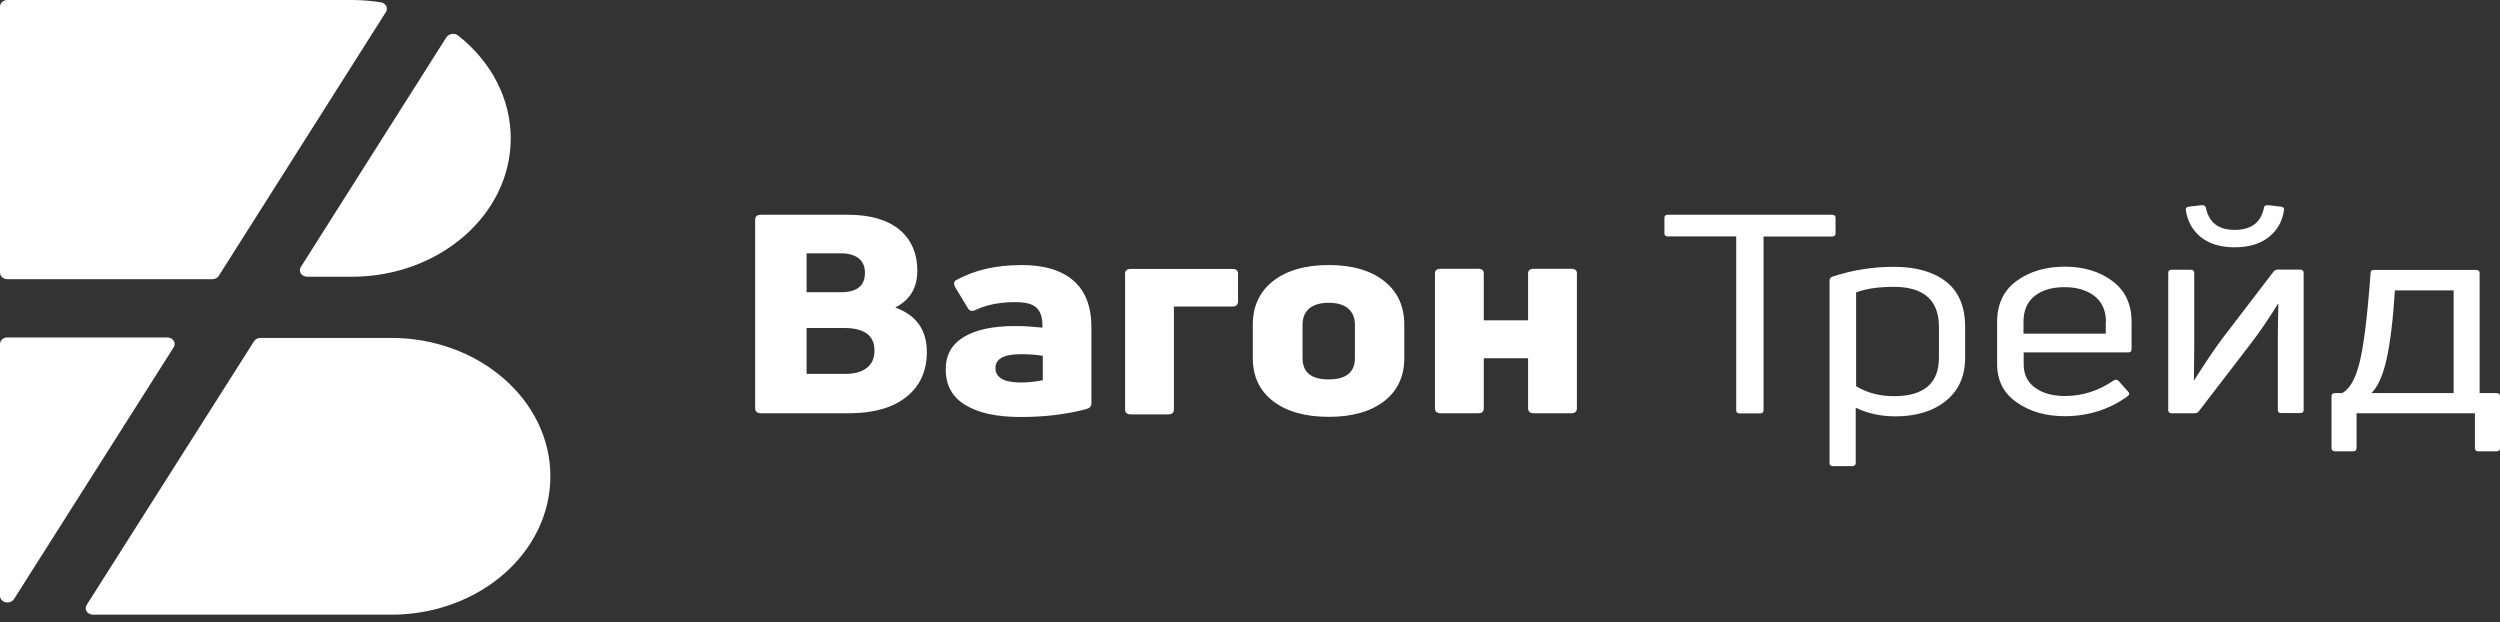 <svg width="213" height="53" viewBox="0 0 213 53" fill="none" xmlns="http://www.w3.org/2000/svg">
<rect x="0" y="0" width="213" height="53" fill="#333333" stroke="none"/>
<path d="M78.154 23.08C78.154 24.522 77.533 25.562 76.274 26.199C78.075 26.851 78.967 28.112 78.967 29.984C78.967 31.619 78.377 32.908 77.214 33.823C76.051 34.752 74.41 35.21 72.307 35.21H64.834C64.515 35.21 64.34 35.071 64.34 34.78V18.728C64.34 18.45 64.499 18.298 64.834 18.298H72.259C74.123 18.298 75.573 18.714 76.609 19.546C77.629 20.391 78.154 21.569 78.154 23.08ZM73.693 23.247C73.693 22.706 73.518 22.304 73.167 22.013C72.817 21.736 72.307 21.583 71.653 21.583H68.722V24.896H71.653C73.008 24.896 73.693 24.356 73.693 23.247ZM68.722 31.855H72.036C72.801 31.855 73.406 31.689 73.836 31.356C74.282 31.023 74.505 30.524 74.505 29.859C74.505 28.584 73.645 27.946 71.924 27.946H68.722V31.855V31.855ZM81.437 23.884C82.998 23.011 84.862 22.581 87.045 22.581C88.973 22.581 90.439 23.025 91.459 23.912C92.478 24.799 92.988 26.116 92.988 27.89V34.378C92.988 34.614 92.845 34.766 92.574 34.849C90.853 35.307 88.989 35.528 86.966 35.528C84.942 35.528 83.38 35.196 82.265 34.517C81.134 33.837 80.576 32.825 80.576 31.467C80.576 30.247 81.086 29.332 82.122 28.708C83.157 28.084 84.607 27.779 86.504 27.779C87.141 27.779 87.906 27.821 88.814 27.918V27.683C88.814 27.017 88.638 26.532 88.304 26.213C87.969 25.894 87.38 25.742 86.519 25.742C85.181 25.742 84.05 25.964 83.126 26.407C82.839 26.546 82.616 26.504 82.472 26.269L81.357 24.425C81.245 24.175 81.261 23.995 81.437 23.884ZM84.814 31.356C84.814 32.174 85.531 32.59 86.997 32.59C87.571 32.59 88.192 32.52 88.846 32.396V30.316C88.304 30.219 87.683 30.178 86.966 30.178C85.531 30.178 84.814 30.566 84.814 31.356ZM99.553 35.307H96.35C96.032 35.307 95.856 35.168 95.856 34.877V23.316C95.856 23.053 96.016 22.914 96.35 22.914H105.018C105.321 22.914 105.48 23.053 105.48 23.316V25.686C105.48 25.964 105.321 26.116 105.018 26.116H100.015V34.891C100.015 35.168 99.856 35.307 99.553 35.307ZM119.645 30.51C119.645 32.077 119.072 33.297 117.924 34.184C116.777 35.071 115.2 35.515 113.208 35.515C111.216 35.515 109.639 35.071 108.476 34.184C107.313 33.297 106.739 32.063 106.739 30.51V27.669C106.739 26.088 107.313 24.855 108.476 23.94C109.639 23.039 111.216 22.581 113.208 22.581C115.2 22.581 116.777 23.039 117.924 23.94C119.072 24.841 119.645 26.088 119.645 27.669V30.51ZM110.977 30.51C110.977 31.73 111.726 32.326 113.208 32.326C114.69 32.326 115.439 31.716 115.439 30.51V27.669C115.439 27.073 115.248 26.615 114.865 26.282C114.483 25.964 113.925 25.797 113.208 25.797C112.475 25.797 111.933 25.964 111.551 26.282C111.169 26.601 110.977 27.073 110.977 27.669V30.51ZM125.955 35.21H122.752C122.434 35.21 122.258 35.071 122.258 34.78V23.302C122.258 23.039 122.418 22.9 122.752 22.9H125.955C126.258 22.9 126.417 23.039 126.417 23.302V27.294H130.193V23.302C130.193 23.039 130.353 22.9 130.687 22.9H133.89C134.193 22.9 134.352 23.039 134.352 23.302V34.78C134.352 35.057 134.193 35.21 133.89 35.21H130.687C130.369 35.21 130.193 35.071 130.193 34.78V30.524H126.417V34.78C126.417 35.071 126.258 35.21 125.955 35.21ZM142.096 18.298H156.069C156.293 18.298 156.388 18.381 156.388 18.561V19.892C156.388 20.072 156.277 20.155 156.069 20.155H150.254V34.96C150.254 35.14 150.142 35.223 149.935 35.223H148.246C148.023 35.223 147.927 35.14 147.927 34.96V20.142H142.112C141.92 20.142 141.809 20.058 141.809 19.878V18.547C141.809 18.395 141.905 18.298 142.096 18.298ZM156.101 23.579C157.79 23.011 159.543 22.734 161.375 22.734C163.24 22.734 164.721 23.15 165.805 23.995C166.888 24.841 167.43 26.13 167.43 27.863V30.469C167.43 32.035 166.888 33.255 165.805 34.142C164.721 35.029 163.271 35.473 161.487 35.473C160.244 35.473 159.113 35.223 158.109 34.738V39.451C158.109 39.618 157.997 39.715 157.79 39.715H156.181C155.974 39.715 155.878 39.632 155.878 39.451V23.884C155.894 23.732 155.958 23.621 156.101 23.579ZM161.359 33.754C163.909 33.754 165.199 32.659 165.199 30.469V27.863C165.199 25.576 163.909 24.439 161.343 24.439C160.069 24.439 159.001 24.591 158.141 24.91V32.908C159.065 33.463 160.133 33.754 161.359 33.754ZM181.611 27.433V29.748C181.611 29.942 181.515 30.025 181.308 30.025H172.417V31.023C172.417 31.897 172.736 32.562 173.389 33.033C174.043 33.505 174.887 33.74 175.939 33.74C177.42 33.74 178.807 33.297 180.097 32.409C180.273 32.312 180.416 32.34 180.528 32.479L181.324 33.38C181.452 33.505 181.436 33.629 181.276 33.754C179.715 34.891 177.914 35.459 175.891 35.459C174.313 35.459 172.959 35.071 171.844 34.295C170.712 33.518 170.155 32.423 170.155 31.023V27.433C170.155 25.908 170.712 24.73 171.828 23.926C172.943 23.122 174.313 22.72 175.923 22.72C177.516 22.72 178.87 23.122 179.954 23.926C181.053 24.73 181.611 25.908 181.611 27.433ZM179.428 27.433C179.428 26.477 179.109 25.742 178.456 25.229C177.819 24.73 176.958 24.466 175.907 24.466C174.839 24.466 173.979 24.716 173.357 25.215C172.72 25.714 172.401 26.449 172.401 27.433V28.431H179.412V27.433H179.428ZM186.965 35.21H185.037C184.83 35.21 184.734 35.126 184.734 34.946V23.261C184.734 23.066 184.83 22.983 185.037 22.983H186.646C186.853 22.983 186.949 23.08 186.949 23.261V29.554C186.949 29.817 186.949 30.302 186.933 30.982C186.917 31.661 186.917 32.146 186.917 32.437C187.921 30.857 188.717 29.679 189.307 28.889L193.689 23.163C193.784 23.039 193.912 22.969 194.071 22.969H195.967C196.158 22.969 196.27 23.066 196.27 23.247V34.932C196.27 35.113 196.174 35.196 195.967 35.196H194.39C194.167 35.196 194.071 35.113 194.071 34.932V28.833C194.071 28.001 194.087 27.017 194.119 25.88H194.087C193.354 27.059 192.589 28.209 191.745 29.304L187.347 35.029C187.267 35.154 187.14 35.21 186.965 35.21ZM194.597 17.882C194.469 18.838 194.039 19.615 193.306 20.197C192.573 20.779 191.601 21.07 190.39 21.07C189.195 21.07 188.239 20.779 187.522 20.211C186.805 19.629 186.375 18.866 186.232 17.91C186.2 17.743 186.28 17.633 186.503 17.605L187.586 17.48C187.761 17.466 187.889 17.535 187.937 17.688C188.192 18.949 189.004 19.587 190.39 19.587C191.808 19.587 192.637 18.963 192.892 17.688C192.908 17.535 193.035 17.466 193.242 17.48L194.31 17.605C194.517 17.619 194.629 17.716 194.597 17.882ZM200.476 38.453H198.947C198.756 38.453 198.644 38.356 198.644 38.176V33.754C198.644 33.588 198.74 33.491 198.947 33.491H199.552C200.19 33.158 200.683 32.299 201.034 30.898C201.385 29.498 201.703 26.962 201.974 23.274C201.974 23.08 202.07 22.997 202.277 22.997H210.945C211.168 22.997 211.263 23.094 211.263 23.274V33.491H212.681C212.905 33.491 213 33.574 213 33.754V38.176C213 38.37 212.889 38.453 212.681 38.453H211.184C210.961 38.453 210.865 38.356 210.865 38.176V35.21H200.779V38.162C200.779 38.356 200.683 38.453 200.476 38.453ZM204.045 24.73C203.886 27.267 203.647 29.235 203.328 30.635C203.01 32.035 202.58 32.978 202.038 33.491H209.049V24.744H204.045V24.73Z" fill="white"/>
<path d="M14.802 29.582L1.195 51.04C1.083 51.22 0.86 51.331 0.637 51.331C0.59 51.331 0.526 51.317 0.478 51.317C0.207 51.248 0 51.026 0 50.777V29.304C0 28.999 0.287 28.75 0.637 28.75H14.245C14.468 28.75 14.675 28.847 14.786 29.013C14.914 29.18 14.914 29.401 14.802 29.582ZM0.637 23.787H18.085C18.324 23.787 18.531 23.676 18.642 23.496L32.887 1.012C32.983 0.859 32.983 0.665 32.903 0.499C32.807 0.347 32.632 0.222 32.441 0.194C31.628 0.069 30.8 0 29.955 0H0.637C0.287 0 0 0.25 0 0.554V23.219C0 23.538 0.287 23.787 0.637 23.787ZM25.637 23.316C25.749 23.482 25.972 23.579 26.195 23.579H29.955C37.428 23.579 43.515 18.298 43.515 11.783C43.515 8.442 41.873 5.254 39.021 3.022C38.91 2.925 38.751 2.883 38.591 2.883C38.559 2.883 38.511 2.883 38.48 2.897C38.288 2.925 38.129 3.036 38.033 3.174L25.621 22.762C25.526 22.928 25.526 23.136 25.637 23.316ZM33.333 28.791H22.195C21.956 28.791 21.749 28.902 21.638 29.083L7.377 51.553C7.266 51.733 7.282 51.927 7.393 52.108C7.505 52.274 7.728 52.371 7.951 52.371H33.333C40.806 52.371 46.892 47.089 46.892 40.574C46.892 34.087 40.806 28.791 33.333 28.791Z" fill="white"/>
</svg>
